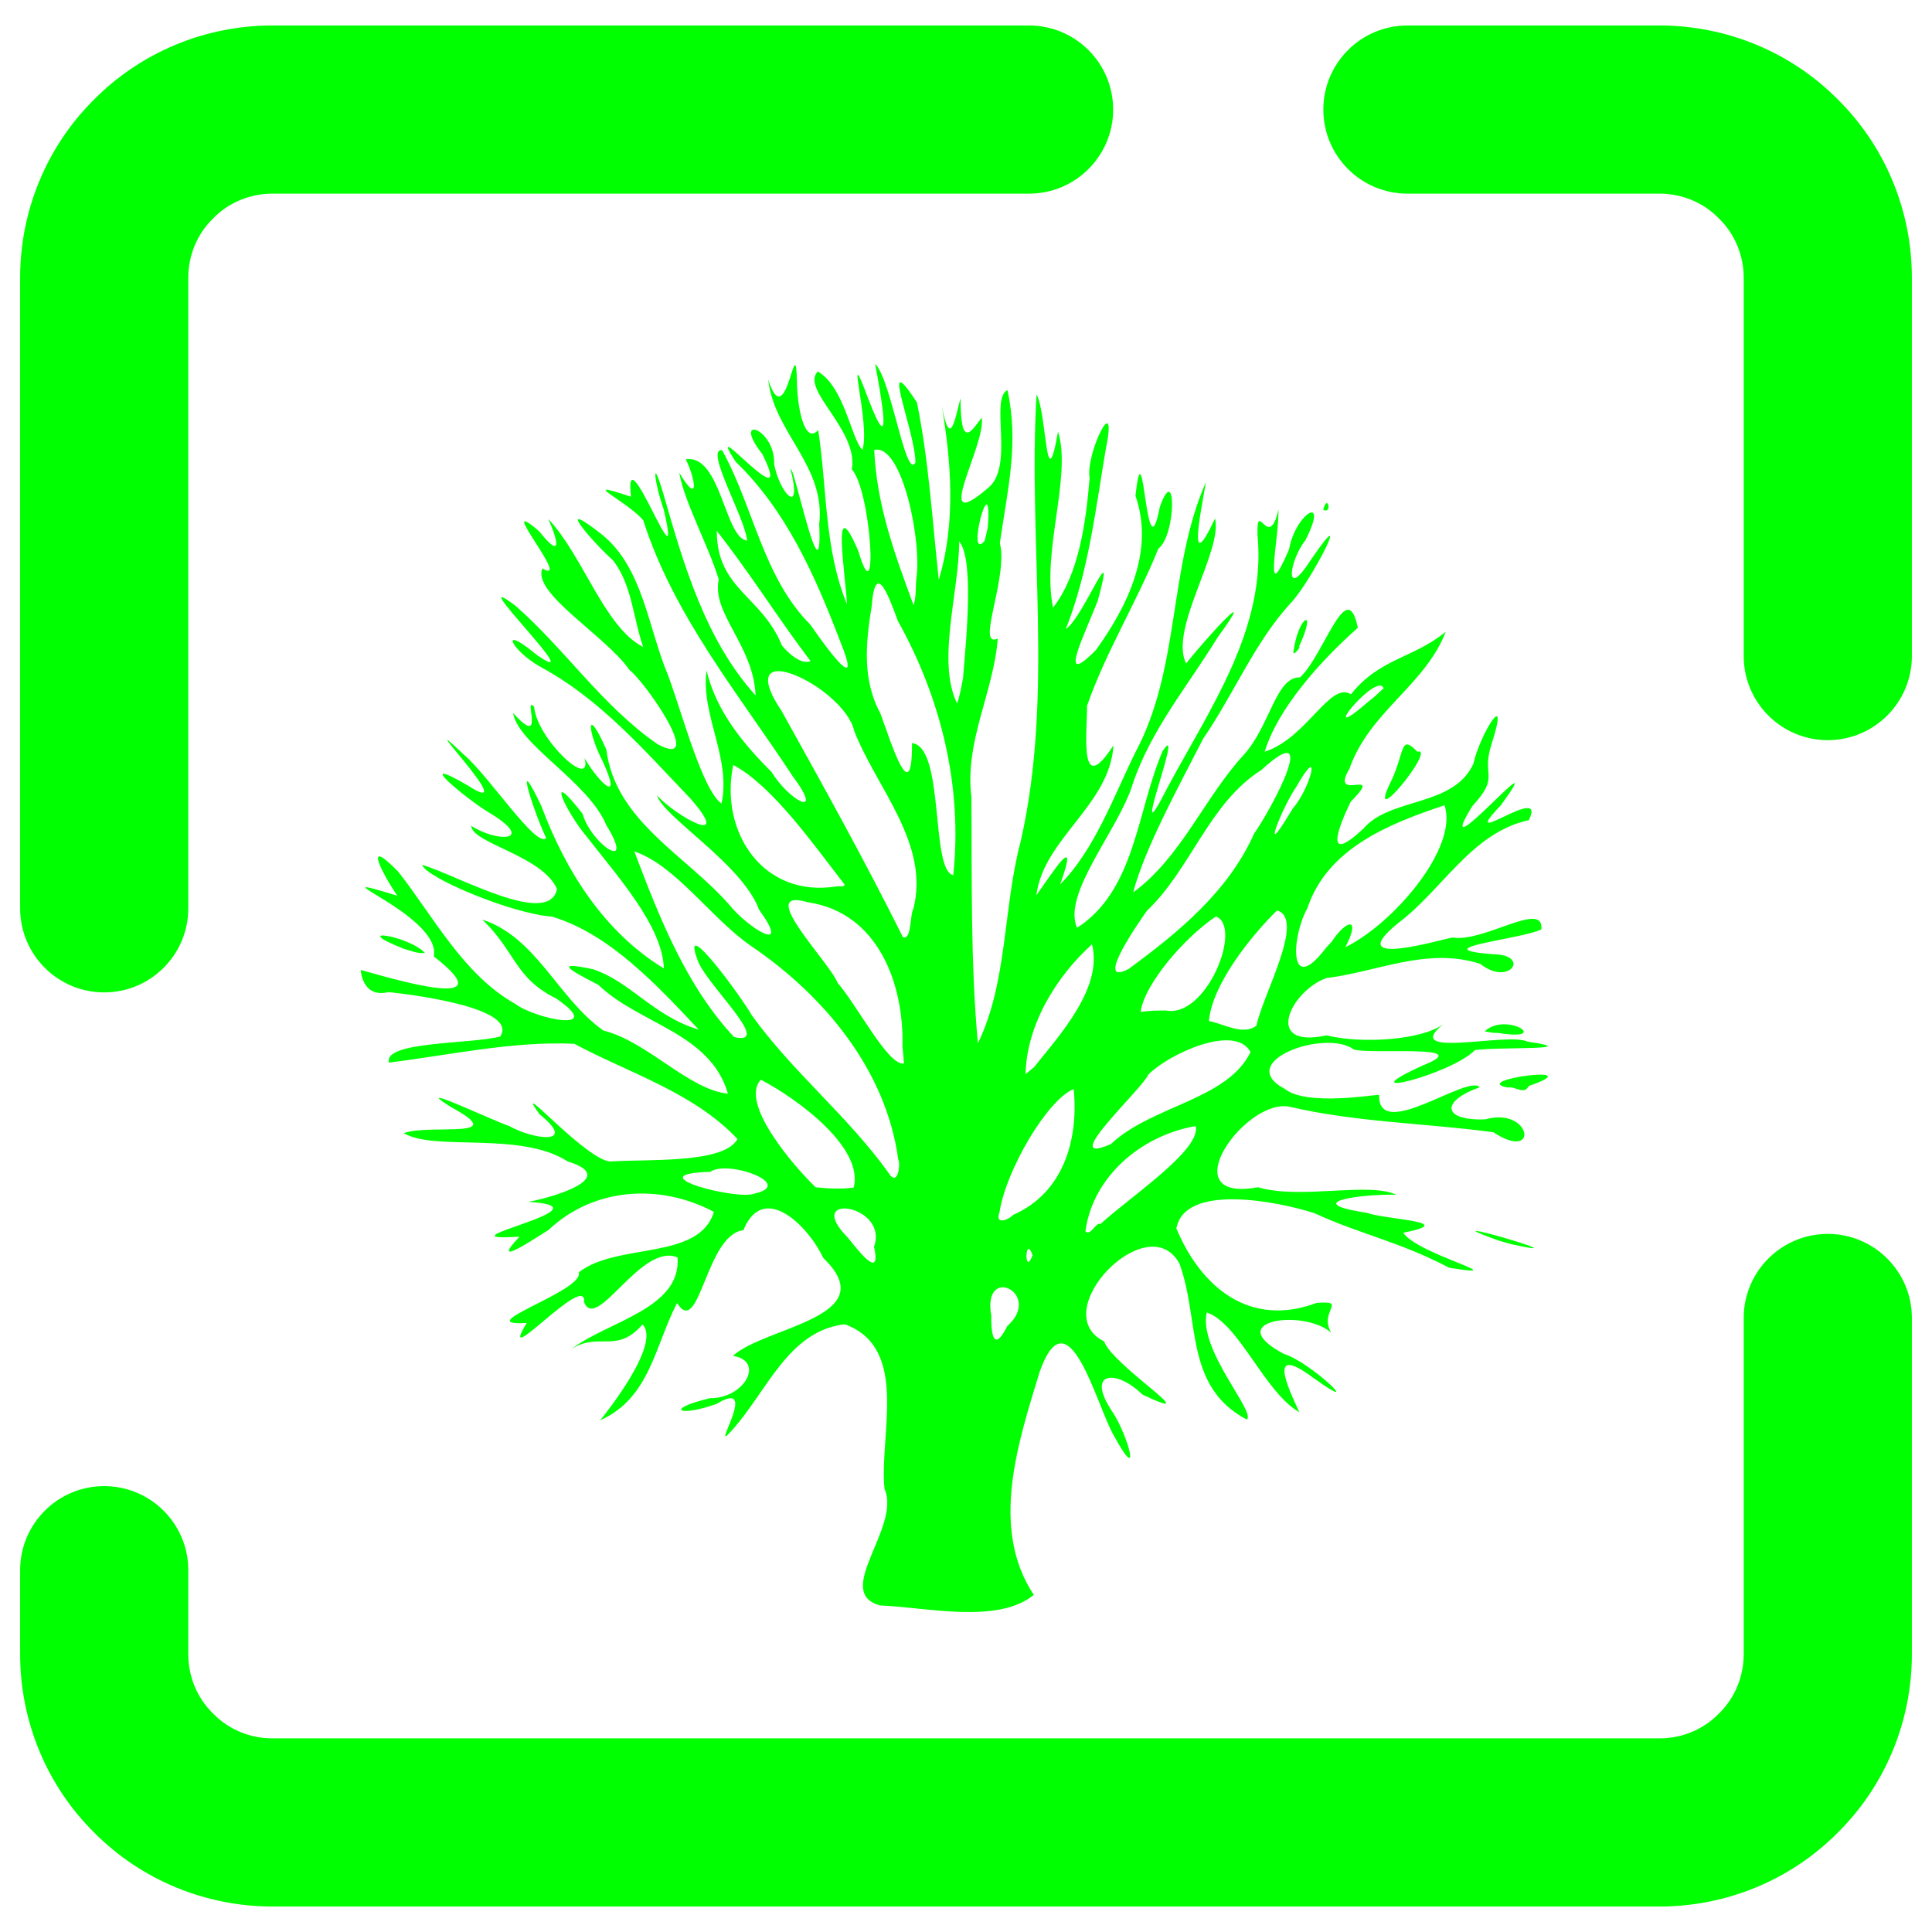 <?xml version="1.0" encoding="UTF-8" standalone="no"?><!-- Generator: Gravit.io --><svg xmlns="http://www.w3.org/2000/svg" xmlns:xlink="http://www.w3.org/1999/xlink" style="isolation:isolate" viewBox="0 0 48 48" width="48pt" height="48pt"><linearGradient id="_lgradient_0" x1="0" y1="0.5" x2="1" y2="0.5" gradientTransform="matrix(47,0,0,46.733,0.5,0.633)" gradientUnits="userSpaceOnUse"><stop offset="0%" stop-opacity="1" style="stop-color:rgb(0,255,0)"/><stop offset="98.261%" stop-opacity="1" style="stop-color:rgb(0,255,0)"/></linearGradient><path d=" M 4.678 22.567 L 4.678 22.567 C 4.678 23.72 3.742 24.656 2.589 24.656 L 2.589 24.656 C 1.436 24.656 0.5 23.72 0.5 22.567 L 0.5 22.567 L 0.5 6.9 C 0.5 5.239 1.158 3.641 2.338 2.472 C 3.508 1.291 5.106 0.633 6.767 0.633 L 25.567 0.633 L 25.567 0.633 C 26.72 0.633 27.656 1.569 27.656 2.722 L 27.656 2.722 C 27.656 3.875 26.72 4.811 25.567 4.811 L 25.567 4.811 L 6.767 4.811 C 6.213 4.811 5.68 5.03 5.294 5.427 C 4.897 5.814 4.678 6.346 4.678 6.9 L 4.678 22.567 L 4.678 22.567 L 4.678 22.567 Z  M 43.322 32.744 L 43.322 32.744 C 43.322 31.592 44.258 30.656 45.411 30.656 L 45.411 30.656 C 46.564 30.656 47.5 31.592 47.5 32.744 L 47.5 32.744 L 47.5 41.1 C 47.5 42.761 46.842 44.359 45.662 45.528 C 44.492 46.709 42.894 47.367 41.233 47.367 L 6.767 47.367 C 5.106 47.367 3.508 46.709 2.338 45.528 C 1.158 44.359 0.5 42.761 0.5 41.1 L 0.5 39.011 L 0.5 39.011 C 0.5 37.858 1.436 36.922 2.589 36.922 L 2.589 36.922 C 3.742 36.922 4.678 37.858 4.678 39.011 L 4.678 39.011 L 4.678 41.1 C 4.678 41.654 4.897 42.186 5.294 42.573 C 5.68 42.97 6.213 43.189 6.767 43.189 L 41.233 43.189 C 41.787 43.189 42.32 42.97 42.706 42.573 C 43.103 42.186 43.322 41.654 43.322 41.1 L 43.322 32.744 L 43.322 32.744 L 43.322 32.744 Z  M 34.967 4.811 L 34.967 4.811 C 33.814 4.811 32.878 3.875 32.878 2.722 L 32.878 2.722 C 32.878 1.569 33.814 0.633 34.967 0.633 L 34.967 0.633 L 41.233 0.633 C 42.894 0.633 44.492 1.291 45.662 2.472 C 46.842 3.641 47.5 5.239 47.5 6.9 L 47.5 16.3 L 47.5 16.3 C 47.5 17.453 46.564 18.389 45.411 18.389 L 45.411 18.389 C 44.258 18.389 43.322 17.453 43.322 16.3 L 43.322 16.3 L 43.322 6.9 C 43.322 6.346 43.103 5.814 42.706 5.427 C 42.32 5.03 41.787 4.811 41.233 4.811 L 34.967 4.811 L 34.967 4.811 Z  M 25.027 32.944 C 25.928 32.14 24.393 31.381 24.629 32.694 C 24.622 33.041 24.661 33.676 25.027 32.944 L 25.027 32.944 Z  M 21.715 30.974 C 22.092 29.919 19.928 29.605 21.062 30.746 C 21.248 30.967 21.917 31.883 21.715 30.974 L 21.715 30.974 Z  M 25.653 31.188 C 25.467 30.632 25.44 31.751 25.652 31.188 L 25.653 31.188 L 25.653 31.188 Z  M 27.34 30.412 C 28.052 29.752 29.851 28.569 29.707 27.977 C 28.37 28.204 27.154 29.218 26.967 30.589 C 27.086 30.732 27.241 30.339 27.34 30.412 L 27.34 30.412 Z  M 25.17 30.184 C 26.423 29.636 26.799 28.318 26.676 27.057 C 26.04 27.307 24.998 29.042 24.832 30.122 C 24.711 30.447 25.068 30.303 25.17 30.184 L 25.17 30.184 L 25.17 30.184 Z  M 18.756 29.651 C 19.766 29.42 18.075 28.805 17.648 29.114 C 15.755 29.166 18.364 29.841 18.756 29.651 L 18.756 29.651 Z  M 21.21 29.504 C 21.466 28.516 19.825 27.307 18.903 26.825 C 18.368 27.401 19.701 28.953 20.265 29.498 C 20.578 29.53 20.898 29.549 21.21 29.504 L 21.21 29.504 L 21.21 29.504 Z  M 22.317 28.811 C 22.019 26.589 20.478 24.739 18.669 23.509 C 17.672 22.825 16.793 21.501 15.759 21.152 C 16.374 22.774 17.038 24.481 18.237 25.765 C 19.255 26.001 17.495 24.416 17.326 23.835 C 16.894 22.674 18.458 24.823 18.673 25.216 C 19.68 26.624 21.061 27.722 22.071 29.134 C 22.315 29.527 22.377 28.889 22.317 28.811 L 22.317 28.811 Z  M 27.6 28.424 C 28.617 27.464 30.488 27.331 31.07 26.138 C 30.68 25.423 29.04 26.184 28.527 26.7 C 28.414 27.021 26.225 29.023 27.6 28.424 L 27.6 28.424 Z  M 25.692 26.512 C 26.363 25.674 27.399 24.537 27.131 23.46 C 26.227 24.277 25.505 25.476 25.48 26.688 L 25.692 26.512 L 25.692 26.512 L 25.692 26.512 Z  M 22.421 26.001 C 22.463 24.454 21.821 22.674 20.073 22.417 C 18.728 22.025 20.613 23.902 20.809 24.417 C 21.301 24.983 22.072 26.492 22.458 26.422 L 22.444 26.23 L 22.421 26.001 L 22.421 26.001 L 22.421 26.001 Z  M 31.216 25.482 C 31.364 24.735 32.448 22.822 31.726 22.62 C 31.01 23.329 30.108 24.498 30.036 25.368 C 30.393 25.429 30.879 25.739 31.216 25.482 L 31.216 25.482 Z  M 28.96 25.105 C 29.975 25.31 30.883 23.023 30.209 22.769 C 29.421 23.297 28.43 24.454 28.339 25.14 C 28.545 25.109 28.753 25.107 28.96 25.105 L 28.96 25.105 L 28.96 25.105 Z  M 28.041 24.073 C 29.28 23.162 30.519 22.148 31.158 20.709 C 31.58 20.121 32.846 17.751 31.335 19.133 C 30.039 19.953 29.585 21.593 28.496 22.627 C 28.382 22.787 27.127 24.554 28.041 24.073 L 28.041 24.073 Z  M 33.088 23.392 C 33.459 22.839 33.821 22.767 33.425 23.533 C 34.61 22.955 36.244 21.061 35.888 20.007 C 34.512 20.465 32.976 21.075 32.48 22.568 C 32.084 23.275 32.009 24.778 32.935 23.56 L 33.088 23.392 L 33.088 23.392 L 33.088 23.392 Z  M 22.691 22.585 C 23.109 20.958 21.778 19.585 21.222 18.158 C 20.974 17.058 18.111 15.711 19.426 17.677 C 20.455 19.527 21.484 21.378 22.428 23.274 C 22.647 23.403 22.61 22.691 22.691 22.585 L 22.691 22.585 Z  M 20.99 21.985 C 20.204 20.971 19.192 19.524 18.217 19.005 C 17.87 20.675 18.963 22.32 20.79 22.021 L 20.948 22.019 L 20.99 21.985 L 20.99 21.985 L 20.99 21.985 Z  M 23.684 21.743 C 23.917 19.543 23.38 17.345 22.307 15.426 C 22.087 14.831 21.747 13.874 21.655 15.074 C 21.507 15.967 21.422 16.898 21.87 17.717 C 22.106 18.341 22.666 20.198 22.659 18.463 C 23.477 18.55 23.111 21.629 23.684 21.743 L 23.684 21.743 Z  M 32.129 20.072 C 32.551 19.598 32.87 18.375 32.196 19.566 C 31.89 19.997 31.29 21.456 32.012 20.26 L 32.129 20.072 L 32.129 20.072 L 32.129 20.072 Z  M 34.376 17.098 C 34.207 16.663 32.623 18.623 33.99 17.438 L 34.16 17.3 L 34.376 17.098 L 34.376 17.098 L 34.376 17.098 Z  M 23.925 16.853 C 24.01 15.856 24.202 13.894 23.831 13.453 C 23.824 14.74 23.268 16.43 23.779 17.478 C 23.849 17.275 23.885 17.063 23.925 16.853 L 23.925 16.853 L 23.925 16.853 Z  M 20.137 16.424 C 19.334 15.367 18.632 14.233 17.809 13.192 C 17.804 14.635 18.933 14.81 19.423 16.031 C 19.56 16.208 19.914 16.533 20.137 16.424 L 20.137 16.424 Z  M 22.763 14.401 C 22.917 13.48 22.414 11.007 21.72 11.18 C 21.78 12.523 22.208 13.717 22.699 15.04 C 22.76 14.833 22.75 14.614 22.763 14.401 L 22.763 14.401 L 22.763 14.401 Z  M 24.543 13.089 C 24.659 11.462 23.978 13.994 24.462 13.44 L 24.501 13.286 L 24.543 13.089 L 24.543 13.089 L 24.543 13.089 Z  M 15.532 35.291 L 15.532 35.291 Z  M 29.756 34.449 L 29.756 34.449 Z  M 34.136 31.318 L 34.136 31.318 Z  M 37.223 30.818 C 35.159 30.078 39.592 31.36 37.561 30.914 L 37.396 30.868 L 37.223 30.818 L 37.223 30.818 L 37.223 30.818 Z  M 38.359 28.002 L 38.359 28.002 Z  M 9.487 27.57 L 9.487 27.57 Z  M 37.465 27.02 C 36.457 26.835 39.606 26.423 37.982 26.981 C 37.862 27.218 37.629 26.974 37.465 27.02 L 37.465 27.02 Z  M 9.391 25.662 L 9.391 25.662 Z  M 36.887 25.624 C 37.417 25.121 38.563 25.875 37.251 25.667 L 37.073 25.657 L 36.887 25.624 L 36.887 25.624 L 36.887 25.624 Z  M 38.19 24.365 L 38.19 24.365 Z  M 12.12 23.797 L 12.12 23.797 Z  M 10.029 23.571 C 8.619 23.011 10.165 23.248 10.556 23.675 C 10.374 23.698 10.199 23.618 10.029 23.571 L 10.029 23.571 Z  M 8.848 22.883 L 8.848 22.883 Z  M 10.997 20.153 L 10.997 20.153 Z  M 34.577 19.376 C 34.901 18.674 34.788 18.228 35.212 18.676 C 35.722 18.532 33.856 20.819 34.577 19.376 L 34.577 19.376 L 34.577 19.376 Z  M 32.135 16.192 C 32.255 15.287 32.75 15.047 32.265 16.084 C 32.372 16.003 32.112 16.342 32.135 16.192 L 32.135 16.192 Z  M 15.368 13.324 L 15.368 13.324 Z  M 32.875 12.666 C 32.979 12.241 33.113 12.784 32.875 12.666 L 32.875 12.666 L 32.875 12.666 Z  M 18.379 10.512 L 18.379 10.512 Z  M 21.871 39.888 C 20.671 39.574 22.4 37.937 21.976 36.991 C 21.836 35.668 22.609 33.49 20.989 32.901 C 19.585 33.062 19.063 34.561 18.189 35.531 C 17.57 36.243 18.932 34.196 17.802 34.88 C 16.869 35.214 16.486 35.015 17.636 34.738 C 18.496 34.748 19.013 33.813 18.211 33.686 C 18.991 32.961 21.989 32.729 20.454 31.254 C 20.08 30.455 18.965 29.346 18.469 30.564 C 17.532 30.673 17.383 33.266 16.821 32.373 C 16.266 33.445 16.146 34.734 14.914 35.286 C 15.042 35.123 16.438 33.387 15.963 32.905 C 15.317 33.654 14.877 33.074 14.194 33.522 C 15.07 32.833 16.935 32.523 16.833 31.24 C 15.924 30.864 14.822 33.118 14.51 32.351 C 14.593 31.561 12.308 34.148 13.087 32.868 C 11.608 32.959 14.528 32.073 14.379 31.611 C 15.334 30.862 17.369 31.326 17.736 30.108 C 16.397 29.397 14.749 29.499 13.627 30.559 C 13.279 30.773 12.127 31.551 12.908 30.724 C 10.675 30.871 15.392 29.984 13.086 29.857 C 13.012 29.916 15.659 29.335 14.098 28.852 C 12.923 28.098 10.78 28.611 10.031 28.151 C 10.694 27.916 12.719 28.325 11.21 27.508 C 10.103 26.821 12.317 27.875 12.65 27.975 C 13.227 28.304 14.391 28.478 13.399 27.677 C 12.684 26.675 14.582 28.859 15.176 28.857 C 16.059 28.791 17.983 28.923 18.323 28.299 C 17.239 27.145 15.638 26.665 14.268 25.933 C 12.753 25.862 11.203 26.208 9.666 26.4 C 9.508 25.865 11.731 25.943 12.428 25.751 C 12.879 25.067 10.427 24.729 9.652 24.648 C 8.986 24.812 8.957 24.073 8.965 24.098 C 9.78 24.325 12.601 25.172 10.777 23.762 C 10.983 22.727 7.588 21.555 9.874 22.255 C 9.551 21.798 8.959 20.701 9.894 21.656 C 10.783 22.792 11.517 24.221 12.804 24.942 C 13.296 25.318 15.084 25.681 13.82 24.809 C 12.778 24.294 12.811 23.635 11.981 22.846 C 13.335 23.288 13.865 24.813 14.992 25.603 C 16.104 25.886 17.094 27.064 18.085 27.173 C 17.652 25.66 15.891 25.452 14.864 24.468 C 14.178 24.114 13.711 23.86 14.739 24.082 C 15.681 24.402 16.232 25.242 17.361 25.581 C 16.343 24.5 15.152 23.203 13.714 22.773 C 12.733 22.708 10.578 21.806 10.489 21.487 C 11.361 21.744 13.636 23.054 13.839 22.088 C 13.477 21.255 11.721 20.951 11.708 20.517 C 12.352 20.934 13.302 20.907 12.214 20.227 C 11.619 19.888 10.174 18.675 11.617 19.512 C 13.079 20.455 10.053 17.353 11.53 18.754 C 12.159 19.291 13.324 21.081 13.57 20.822 C 13.254 20.165 12.732 18.515 13.453 20.033 C 14.054 21.637 15.004 23.151 16.494 24.061 C 16.459 22.998 15.326 21.757 14.587 20.798 C 14.053 20.176 13.519 18.99 14.472 20.215 C 14.697 20.992 15.806 21.708 15.062 20.497 C 14.614 19.418 12.877 18.505 12.747 17.712 C 13.581 18.643 12.983 17.248 13.27 17.559 C 13.338 18.366 14.737 19.66 14.523 18.833 C 14.829 19.38 15.494 20.059 14.984 18.937 C 14.575 18.144 14.558 17.475 15.065 18.626 C 15.289 20.406 17.054 21.251 18.134 22.496 C 18.581 23.049 19.691 23.748 18.859 22.603 C 18.445 21.472 16.502 20.319 16.32 19.759 C 16.794 20.281 18.236 21.081 17.158 19.845 C 16.013 18.648 14.909 17.368 13.435 16.572 C 12.713 16.176 12.356 15.455 13.344 16.277 C 14.706 17.217 11.418 14.007 12.803 15.046 C 14.044 16.132 14.97 17.55 16.345 18.494 C 17.538 19.124 16.053 16.968 15.636 16.642 C 15.062 15.807 13.206 14.732 13.476 14.124 C 14.248 14.57 12.231 12.204 13.393 13.197 C 13.962 13.914 13.878 13.457 13.622 12.894 C 14.491 13.812 15.015 15.584 15.98 16.074 C 15.733 15.372 15.697 14.504 15.225 13.918 C 14.752 13.494 13.709 12.307 14.929 13.259 C 15.981 14.083 16.099 15.606 16.603 16.79 C 16.951 17.73 17.453 19.633 17.926 19.964 C 18.17 18.825 17.407 17.767 17.554 16.66 C 17.799 17.671 18.45 18.462 19.172 19.183 C 19.601 19.891 20.516 20.384 19.685 19.271 C 18.339 17.224 16.739 15.296 15.981 12.927 C 15.575 12.443 14.286 11.873 15.677 12.342 C 15.482 10.621 17.01 14.881 16.489 12.654 C 16.248 11.973 16.18 11.234 16.489 12.296 C 16.99 14.039 17.532 15.908 18.773 17.278 C 18.72 16.025 17.674 15.248 17.857 14.393 C 17.587 13.522 17.003 12.477 16.876 11.743 C 17.383 12.593 17.282 11.902 17.038 11.411 C 17.913 11.277 18.003 13.374 18.561 13.43 C 18.521 12.882 17.494 11.131 17.941 11.185 C 18.722 12.596 18.959 14.344 20.132 15.518 C 20.556 16.132 21.454 17.352 20.868 15.918 C 20.251 14.307 19.539 12.69 18.278 11.472 C 17.396 10.118 19.822 13.051 18.941 11.284 C 18.152 10.277 19.266 10.624 19.235 11.539 C 19.371 12.257 19.945 12.86 19.642 11.662 C 19.713 11.487 20.445 15.075 20.353 13.024 C 20.522 11.575 19.227 10.75 19.086 9.433 C 19.555 10.884 19.776 7.956 19.802 9.574 C 19.827 10.24 20.012 11.035 20.328 10.685 C 20.551 12.13 20.476 13.637 21.042 15.011 C 21.01 14.279 20.641 12.098 21.324 13.687 C 21.834 15.416 21.647 12.187 21.163 11.661 C 21.336 10.677 19.877 9.676 20.318 9.229 C 20.988 9.62 21.154 10.928 21.428 11.174 C 21.635 10.513 20.942 8.214 21.584 9.94 C 22.209 11.556 21.871 9.73 21.742 9.04 C 22.15 9.438 22.49 11.909 22.742 11.497 C 22.761 10.772 21.803 8.5 22.781 9.998 C 23.077 11.449 23.163 12.94 23.324 14.402 C 23.755 12.983 23.63 11.449 23.396 10.074 C 23.604 11.165 23.715 10.461 23.864 9.893 C 23.867 11.191 24.135 10.709 24.39 10.376 C 24.51 11.041 23.1 13.365 24.537 12.132 C 25.218 11.611 24.581 9.917 25.03 9.691 C 25.319 11.014 25.037 12.139 24.841 13.492 C 25.057 14.35 24.23 16.123 24.789 15.864 C 24.686 17.205 23.963 18.415 24.134 19.798 C 24.15 21.838 24.11 23.89 24.295 25.921 C 25.035 24.405 24.921 22.549 25.358 20.906 C 26.192 17.253 25.534 13.495 25.753 9.799 C 26.012 10.274 25.978 12.49 26.286 10.724 C 26.635 11.827 25.874 13.699 26.163 15.096 C 26.809 14.265 26.982 12.962 27.071 11.875 C 26.965 11.269 27.784 9.623 27.475 11.148 C 27.218 12.655 27.046 14.202 26.48 15.628 C 26.919 15.345 27.76 13.138 27.276 14.915 C 26.954 15.76 26.24 17.151 27.227 16.151 C 28.013 15.063 28.69 13.682 28.211 12.321 C 28.419 10.38 28.465 14.421 28.814 12.601 C 29.227 11.429 29.228 13.295 28.779 13.631 C 28.246 14.953 27.473 16.198 27.007 17.536 C 27.011 18.229 26.802 19.847 27.664 18.517 C 27.575 20.001 25.918 20.841 25.749 22.243 C 26.165 21.657 26.832 20.602 26.34 21.97 C 27.189 21.123 27.661 19.805 28.207 18.694 C 29.331 16.607 29.021 14.112 29.961 11.977 C 29.847 12.659 29.477 14.405 30.187 12.882 C 30.384 13.686 29.041 15.624 29.468 16.484 C 29.934 15.893 31.335 14.351 30.251 15.836 C 29.516 17.039 28.599 18.12 28.143 19.475 C 27.805 20.597 26.377 22.205 26.76 23.051 C 28.213 22.114 28.247 20.134 28.886 18.659 C 29.478 17.76 27.952 21.632 29.003 19.573 C 30.049 17.615 31.471 15.624 31.242 13.289 C 31.22 12.359 31.522 13.731 31.763 12.659 C 31.781 13.371 31.366 15.188 32.028 13.645 C 32.176 12.774 33.043 12.223 32.432 13.424 C 32.023 13.938 31.898 14.958 32.569 13.907 C 33.679 12.284 32.572 14.455 32.078 14.972 C 31.183 15.935 30.657 17.24 29.894 18.349 C 29.276 19.555 28.442 21.078 28.153 22.172 C 29.346 21.299 29.911 19.835 30.898 18.756 C 31.559 18.035 31.693 16.811 32.3 16.829 C 32.906 16.263 33.463 14.271 33.735 15.597 C 32.802 16.424 31.749 17.597 31.421 18.676 C 32.463 18.345 33.05 16.911 33.563 17.251 C 34.281 16.348 35.12 16.358 35.92 15.694 C 35.399 17.038 34.032 17.666 33.526 19.099 C 33.007 19.977 34.443 19.019 33.557 19.92 C 33.236 20.58 32.893 21.504 33.874 20.586 C 34.544 19.802 36.112 20.056 36.606 18.975 C 36.767 18.243 37.536 17.005 37.053 18.5 C 36.795 19.312 37.283 19.267 36.577 20.03 C 35.462 21.851 38.656 18.12 37.289 20.006 C 36.131 21.216 38.468 19.404 37.983 20.376 C 36.563 20.686 35.858 22.087 34.736 22.935 C 33.306 24.096 35.823 23.33 36.088 23.293 C 36.876 23.42 38.367 22.352 38.294 23.09 C 37.819 23.333 35.295 23.566 37.096 23.708 C 38.042 23.717 37.503 24.524 36.776 23.947 C 35.454 23.521 34.219 24.148 32.953 24.3 C 32.062 24.621 31.367 26.071 32.959 25.723 C 33.857 25.946 35.344 25.83 35.854 25.447 C 34.788 26.327 37.459 25.637 37.946 25.878 C 39.453 26.1 37.167 26.005 36.642 26.091 C 36.049 26.702 33.367 27.368 35.365 26.464 C 36.698 25.933 34.091 26.206 33.638 26.075 C 32.922 25.55 30.644 26.38 31.919 27.052 C 32.483 27.507 34.279 27.166 34.264 27.206 C 34.233 28.387 36.472 26.673 36.766 27.013 C 35.777 27.359 35.841 27.849 36.899 27.81 C 38.053 27.487 38.256 28.887 37.102 28.131 C 35.423 27.902 33.706 27.887 32.042 27.497 C 30.942 27.267 29.072 29.898 31.256 29.497 C 32.307 29.81 34 29.356 34.692 29.684 C 33.93 29.656 32.208 29.866 33.958 30.132 C 34.431 30.305 36.285 30.347 34.864 30.627 C 35.201 31.161 37.739 31.779 36.003 31.496 C 34.773 30.85 33.769 30.656 32.662 30.143 C 31.724 29.84 29.429 29.396 29.227 30.521 C 29.843 31.992 31.058 32.99 32.708 32.371 C 33.507 32.304 32.751 32.567 33.074 33.11 C 32.386 32.509 30.318 32.803 31.9 33.638 C 32.559 33.834 33.996 35.215 32.627 34.231 C 31.475 33.373 31.991 34.454 32.282 35.087 C 31.405 34.577 30.787 32.88 29.982 32.608 C 29.765 33.535 31.227 35.106 30.973 35.267 C 29.418 34.443 29.817 32.794 29.304 31.396 C 28.525 29.957 25.963 32.602 27.433 33.327 C 27.634 33.924 30.062 35.441 28.384 34.648 C 27.716 33.996 26.963 34.079 27.638 35.076 C 28.024 35.657 28.384 36.97 27.67 35.661 C 27.245 34.934 26.541 32.058 25.827 34.092 C 25.297 35.835 24.583 37.959 25.684 39.625 C 24.786 40.354 23.046 39.936 21.871 39.887 L 21.871 39.888 L 21.871 39.888 Z " fill-rule="evenodd" fill="url(#_lgradient_0)"/></svg>